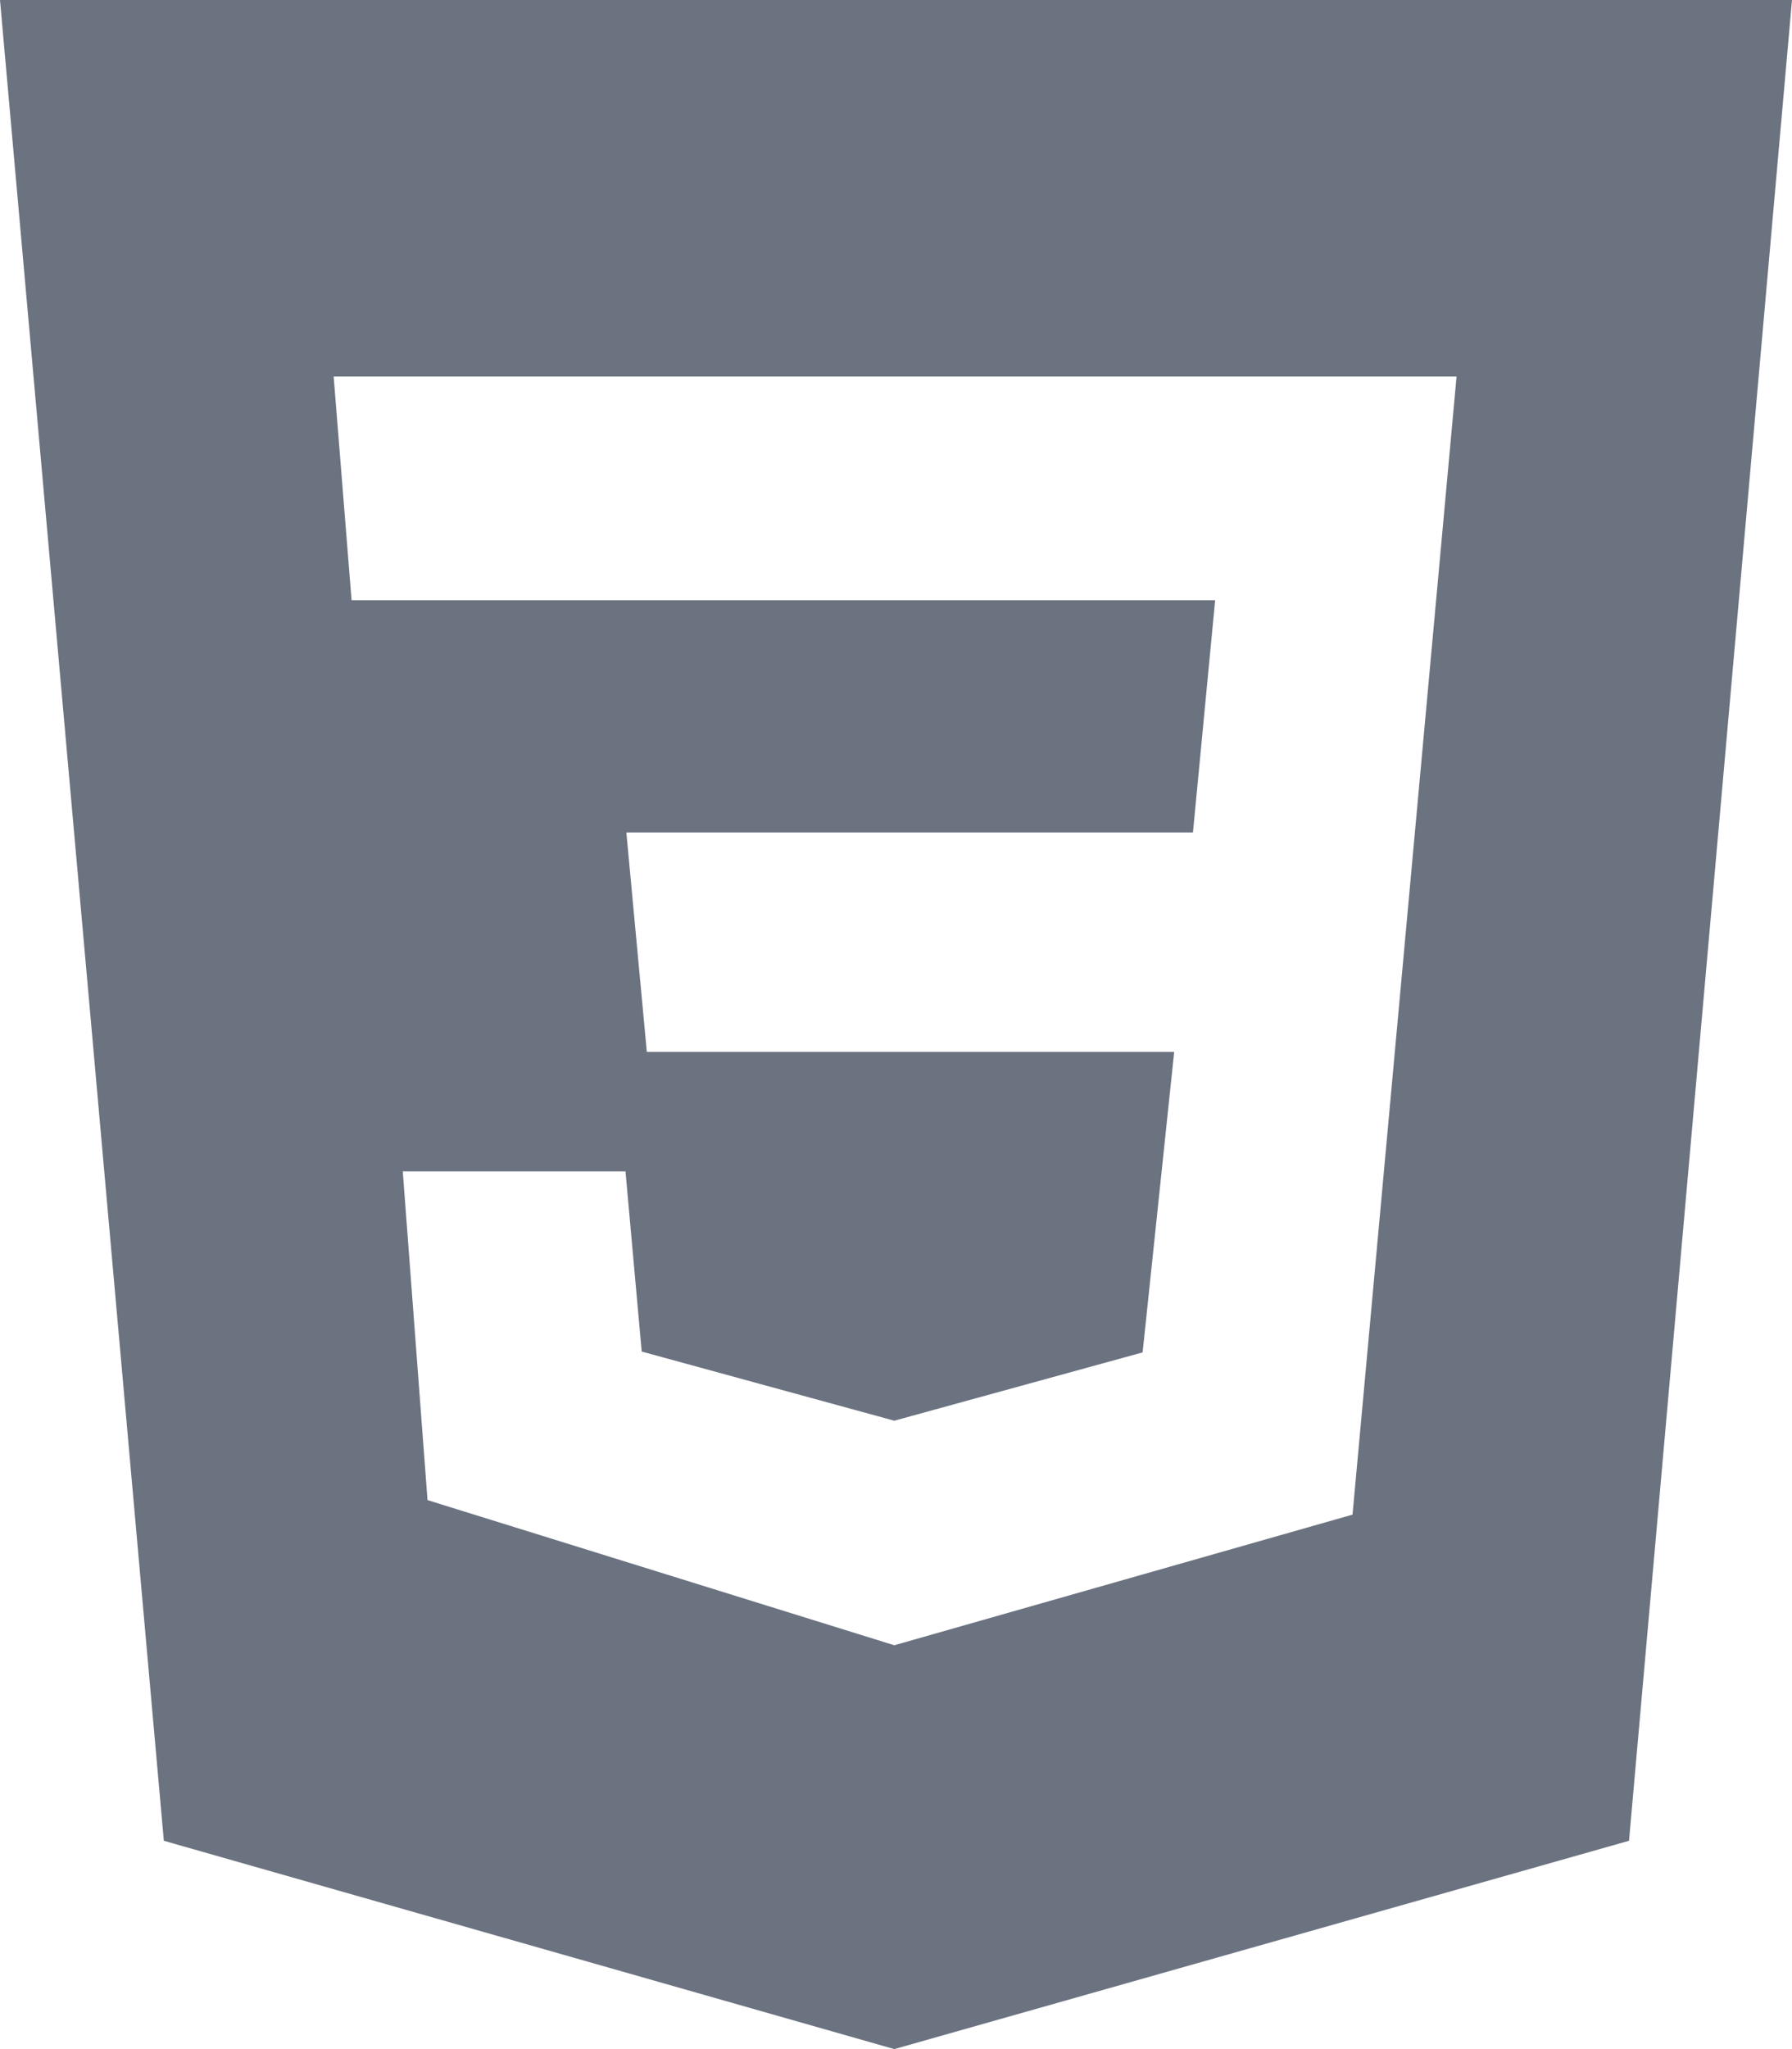 <?xml version="1.0" encoding="UTF-8"?>
<svg id="Layer_1" xmlns="http://www.w3.org/2000/svg" viewBox="0 0 21 24">
  <defs>
    <style>
      .cls-1 {
        fill: #6b7280;
      }
    </style>
  </defs>
  <path class="cls-1" d="M0,0h21l-1.91,21.56-8.61,2.44-8.56-2.44L0,0ZM17.09,4.41H3.91s.21,2.62.21,2.62h10.12s-.26,2.72-.26,2.72h-6.64l.24,2.57h6.18l-.37,3.52-2.91.8-2.96-.81-.19-2.11h-2.61l.29,3.85,5.47,1.7,5.37-1.53,1.22-13.34h0Z"/>
</svg>